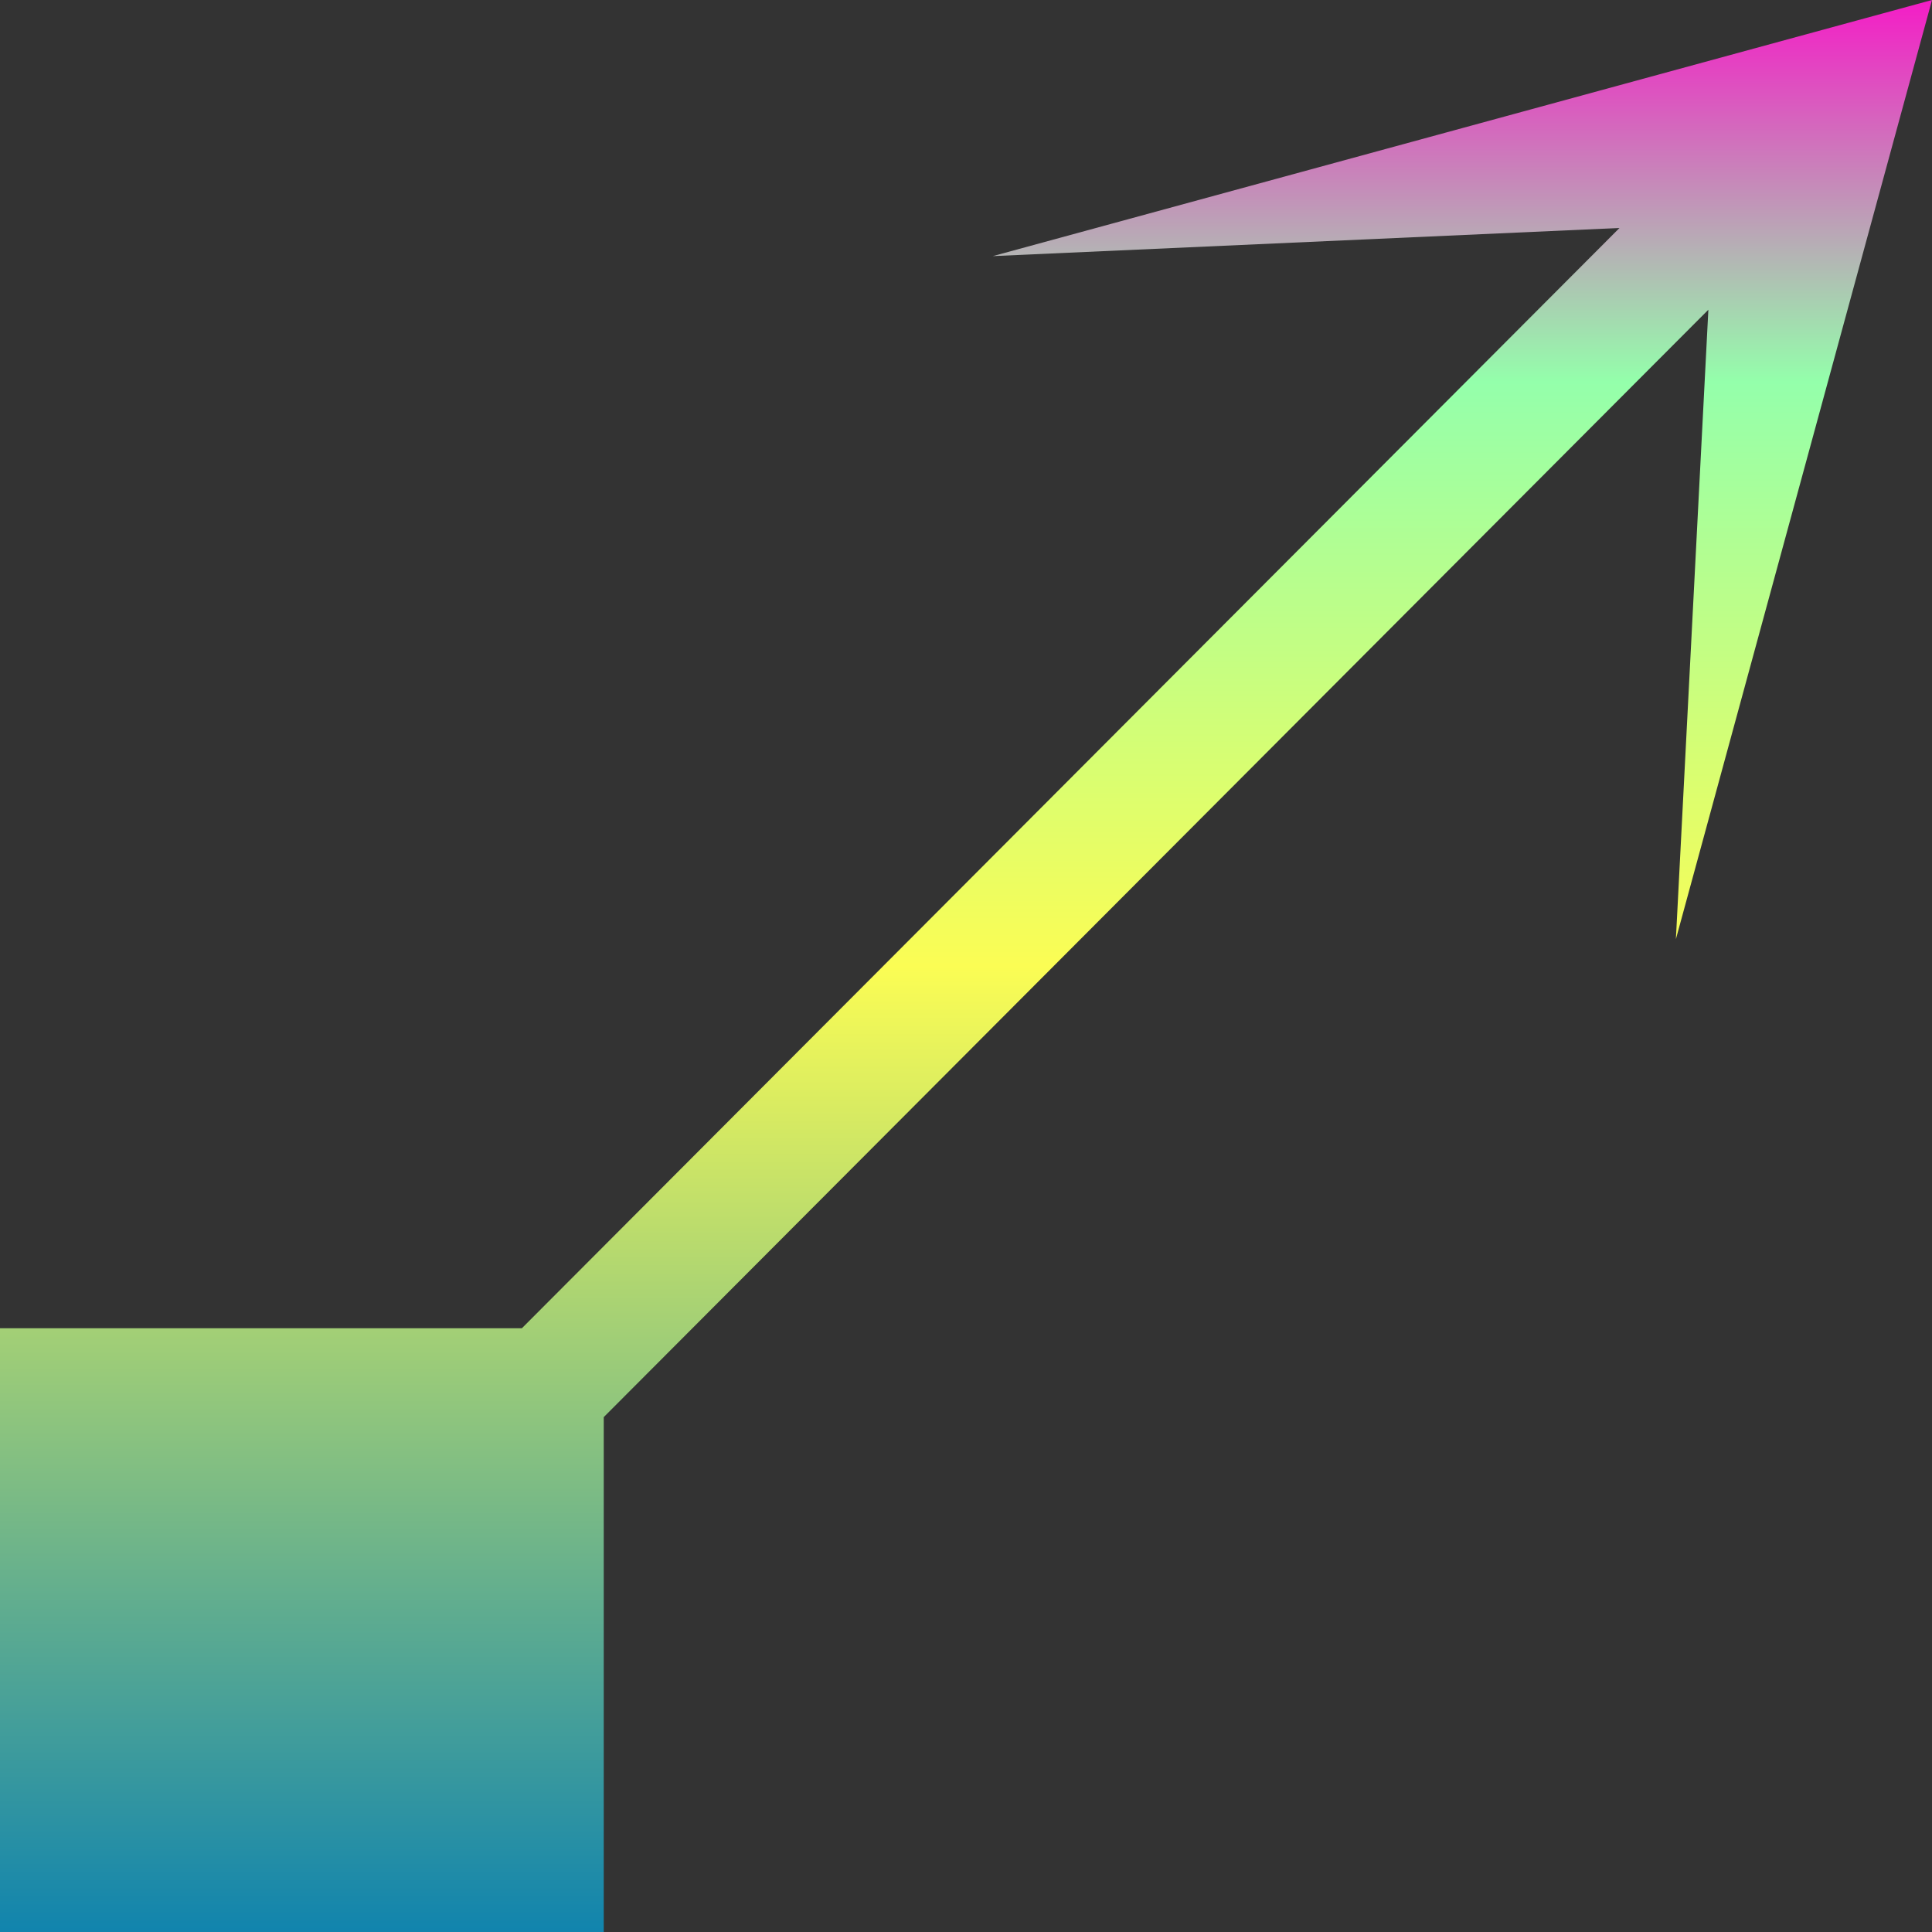 <?xml version="1.0" encoding="UTF-8" standalone="no"?>
<svg
   width="16"
   height="16"
   version="1.1"
   id="svg29"
   xmlns="http://www.w3.org/2000/svg"
   xmlns:svg="http://www.w3.org/2000/svg"
   xmlns:rdf="http://www.w3.org/1999/02/22-rdf-syntax-ns#"
   xmlns:cc="http://creativecommons.org/ns#"
   xmlns:dc="http://purl.org/dc/elements/1.1/">
  <rect width="100%" height="100%" fill="#333333" stroke="none"/>
  <defs
     id="defs29">
    <style
       id="current-color-scheme"
       type="text/css">
   .ColorScheme-Text { color: #0abdc6; } .ColorScheme-Highlight { color: #1AD6AB; }
  </style>
    <linearGradient
       id="arrongin"
       x1="0%"
       x2="0%"
       y1="0%"
       y2="100%">
      <stop
         offset="0%"
         stop-color="#dd9b44"
         stop-opacity="1"
         id="stop1" />
      <stop
         offset="100%"
         stop-color="#ad6c16"
         stop-opacity="1"
         id="stop2" />
    </linearGradient>
    <linearGradient
       id="aurora"
       x1="0%"
       x2="0%"
       y1="0%"
       y2="100%">
      <stop
         offset="0%"
         stop-color="#09D4DF"
         stop-opacity="1"
         id="stop3" />
      <stop
         offset="100%"
         stop-color="#9269F4"
         stop-opacity="1"
         id="stop4" />
    </linearGradient>
    <linearGradient
       id="cyberblue"
       x1="0%"
       x2="0%"
       y1="0%"
       y2="100%">
      <stop
         offset="0%"
         stop-color="#07B3FF"
         stop-opacity="1"
         id="stop5" />
      <stop
         offset="100%"
         stop-color="#007DE8"
         stop-opacity="1"
         id="stop6" />
    </linearGradient>
    <linearGradient
       id="cyberneon"
       x1="0%"
       x2="0%"
       y1="0%"
       y2="100%">
      <stop
         offset="0%"
         stop-color="#0abdc6"
         stop-opacity="1"
         id="stop7" />
      <stop
         offset="100%"
         stop-color="#ea00d9"
         stop-opacity="1"
         id="stop8" />
    </linearGradient>
    <linearGradient
       id="fitdance"
       x1="0%"
       x2="0%"
       y1="0%"
       y2="100%">
      <stop
         offset="0%"
         stop-color="#1AD6AB"
         stop-opacity="1"
         id="stop9" />
      <stop
         offset="100%"
         stop-color="#329DB6"
         stop-opacity="1"
         id="stop10" />
    </linearGradient>
    <linearGradient
       id="oomox"
       x1="0%"
       x2="0%"
       y1="0%"
       y2="100%">
      <stop
         offset="0%"
         stop-color="#0abdc6"
         stop-opacity="1"
         id="stop11" />
      <stop
         offset="100%"
         stop-color="#b800ff"
         stop-opacity="1"
         id="stop12" />
    </linearGradient>
    <linearGradient
       id="rainblue"
       x1="0%"
       x2="0%"
       y1="0%"
       y2="100%">
      <stop
         offset="0%"
         stop-color="#00F260"
         stop-opacity="1"
         id="stop13" />
      <stop
         offset="100%"
         stop-color="#0575E6"
         stop-opacity="1"
         id="stop14" />
    </linearGradient>
    <linearGradient
       id="redcarbon"
       x1="0%"
       x2="0%"
       y1="0%"
       y2="100%">
      <stop
         offset="0%"
         stop-color="#FF6D57"
         stop-opacity="1"
         id="stop15" />
      <stop
         offset="50%"
         stop-color="#FF5160"
         stop-opacity="1"
         id="stop16" />
      <stop
         offset="100%"
         stop-color="#F50F22"
         stop-opacity="1"
         id="stop17" />
    </linearGradient>
    <linearGradient
       id="sunrise"
       x1="0%"
       x2="0%"
       y1="0%"
       y2="100%">
      <stop
         offset="0%"
         stop-color="#FF8501"
         stop-opacity="1"
         id="stop18" />
      <stop
         offset="100%"
         stop-color="#FFCB01"
         stop-opacity="1"
         id="stop19" />
    </linearGradient>
    <linearGradient
       id="telinkrin"
       x1="0%"
       x2="0%"
       y1="0%"
       y2="100%">
      <stop
         offset="0%"
         stop-color="#b2ced6"
         stop-opacity="1"
         id="stop20" />
      <stop
         offset="100%"
         stop-color="#6da5b7"
         stop-opacity="1"
         id="stop21" />
    </linearGradient>
    <linearGradient
       id="60spsycho"
       x1="0%"
       x2="0%"
       y1="0%"
       y2="100%">
      <stop
         offset="0%"
         stop-color="#df5940"
         stop-opacity="1"
         id="stop22" />
      <stop
         offset="25%"
         stop-color="#d8d15f"
         stop-opacity="1"
         id="stop23" />
      <stop
         offset="50%"
         stop-color="#e9882a"
         stop-opacity="1"
         id="stop24" />
      <stop
         offset="100%"
         stop-color="#279362"
         stop-opacity="1"
         id="stop25" />
    </linearGradient>
    <linearGradient
       id="90ssummer"
       x1="0%"
       x2="0%"
       y1="0%"
       y2="100%">
      <stop
         offset="0%"
         stop-color="#f618c7"
         stop-opacity="1"
         id="stop26" />
      <stop
         offset="20%"
         stop-color="#94ffab"
         stop-opacity="1"
         id="stop27" />
      <stop
         offset="50%"
         stop-color="#fbfd54"
         stop-opacity="1"
         id="stop28" />
      <stop
         offset="100%"
         stop-color="#0f83ae"
         stop-opacity="1"
         id="stop29" />
    </linearGradient>
    <linearGradient
       id="oomox-3"
       x1="2.121"
       x2="2.121"
       y1="8.485"
       y2="15.556"
       gradientTransform="matrix(-1,-1,0.5,-0.5,13.879,13.435)"
       gradientUnits="userSpaceOnUse">
      <stop
         offset="0%"
         stop-color="#0abdc6"
         stop-opacity="1"
         id="stop11-6" />
      <stop
         offset="100%"
         stop-color="#b800ff"
         stop-opacity="1"
         id="stop12-7" />
    </linearGradient>
  </defs>
  <path
     fill="url(#90ssummer)"
     class="ColorScheme-Text"
     d="M 8.222,2.121 13.412,1.888 4.322,11 H 0 v 5 H 5 L 5,11.736 14.148,2.565 13.879,7.778 16,0 Z"
     id="path29" />
</svg>

